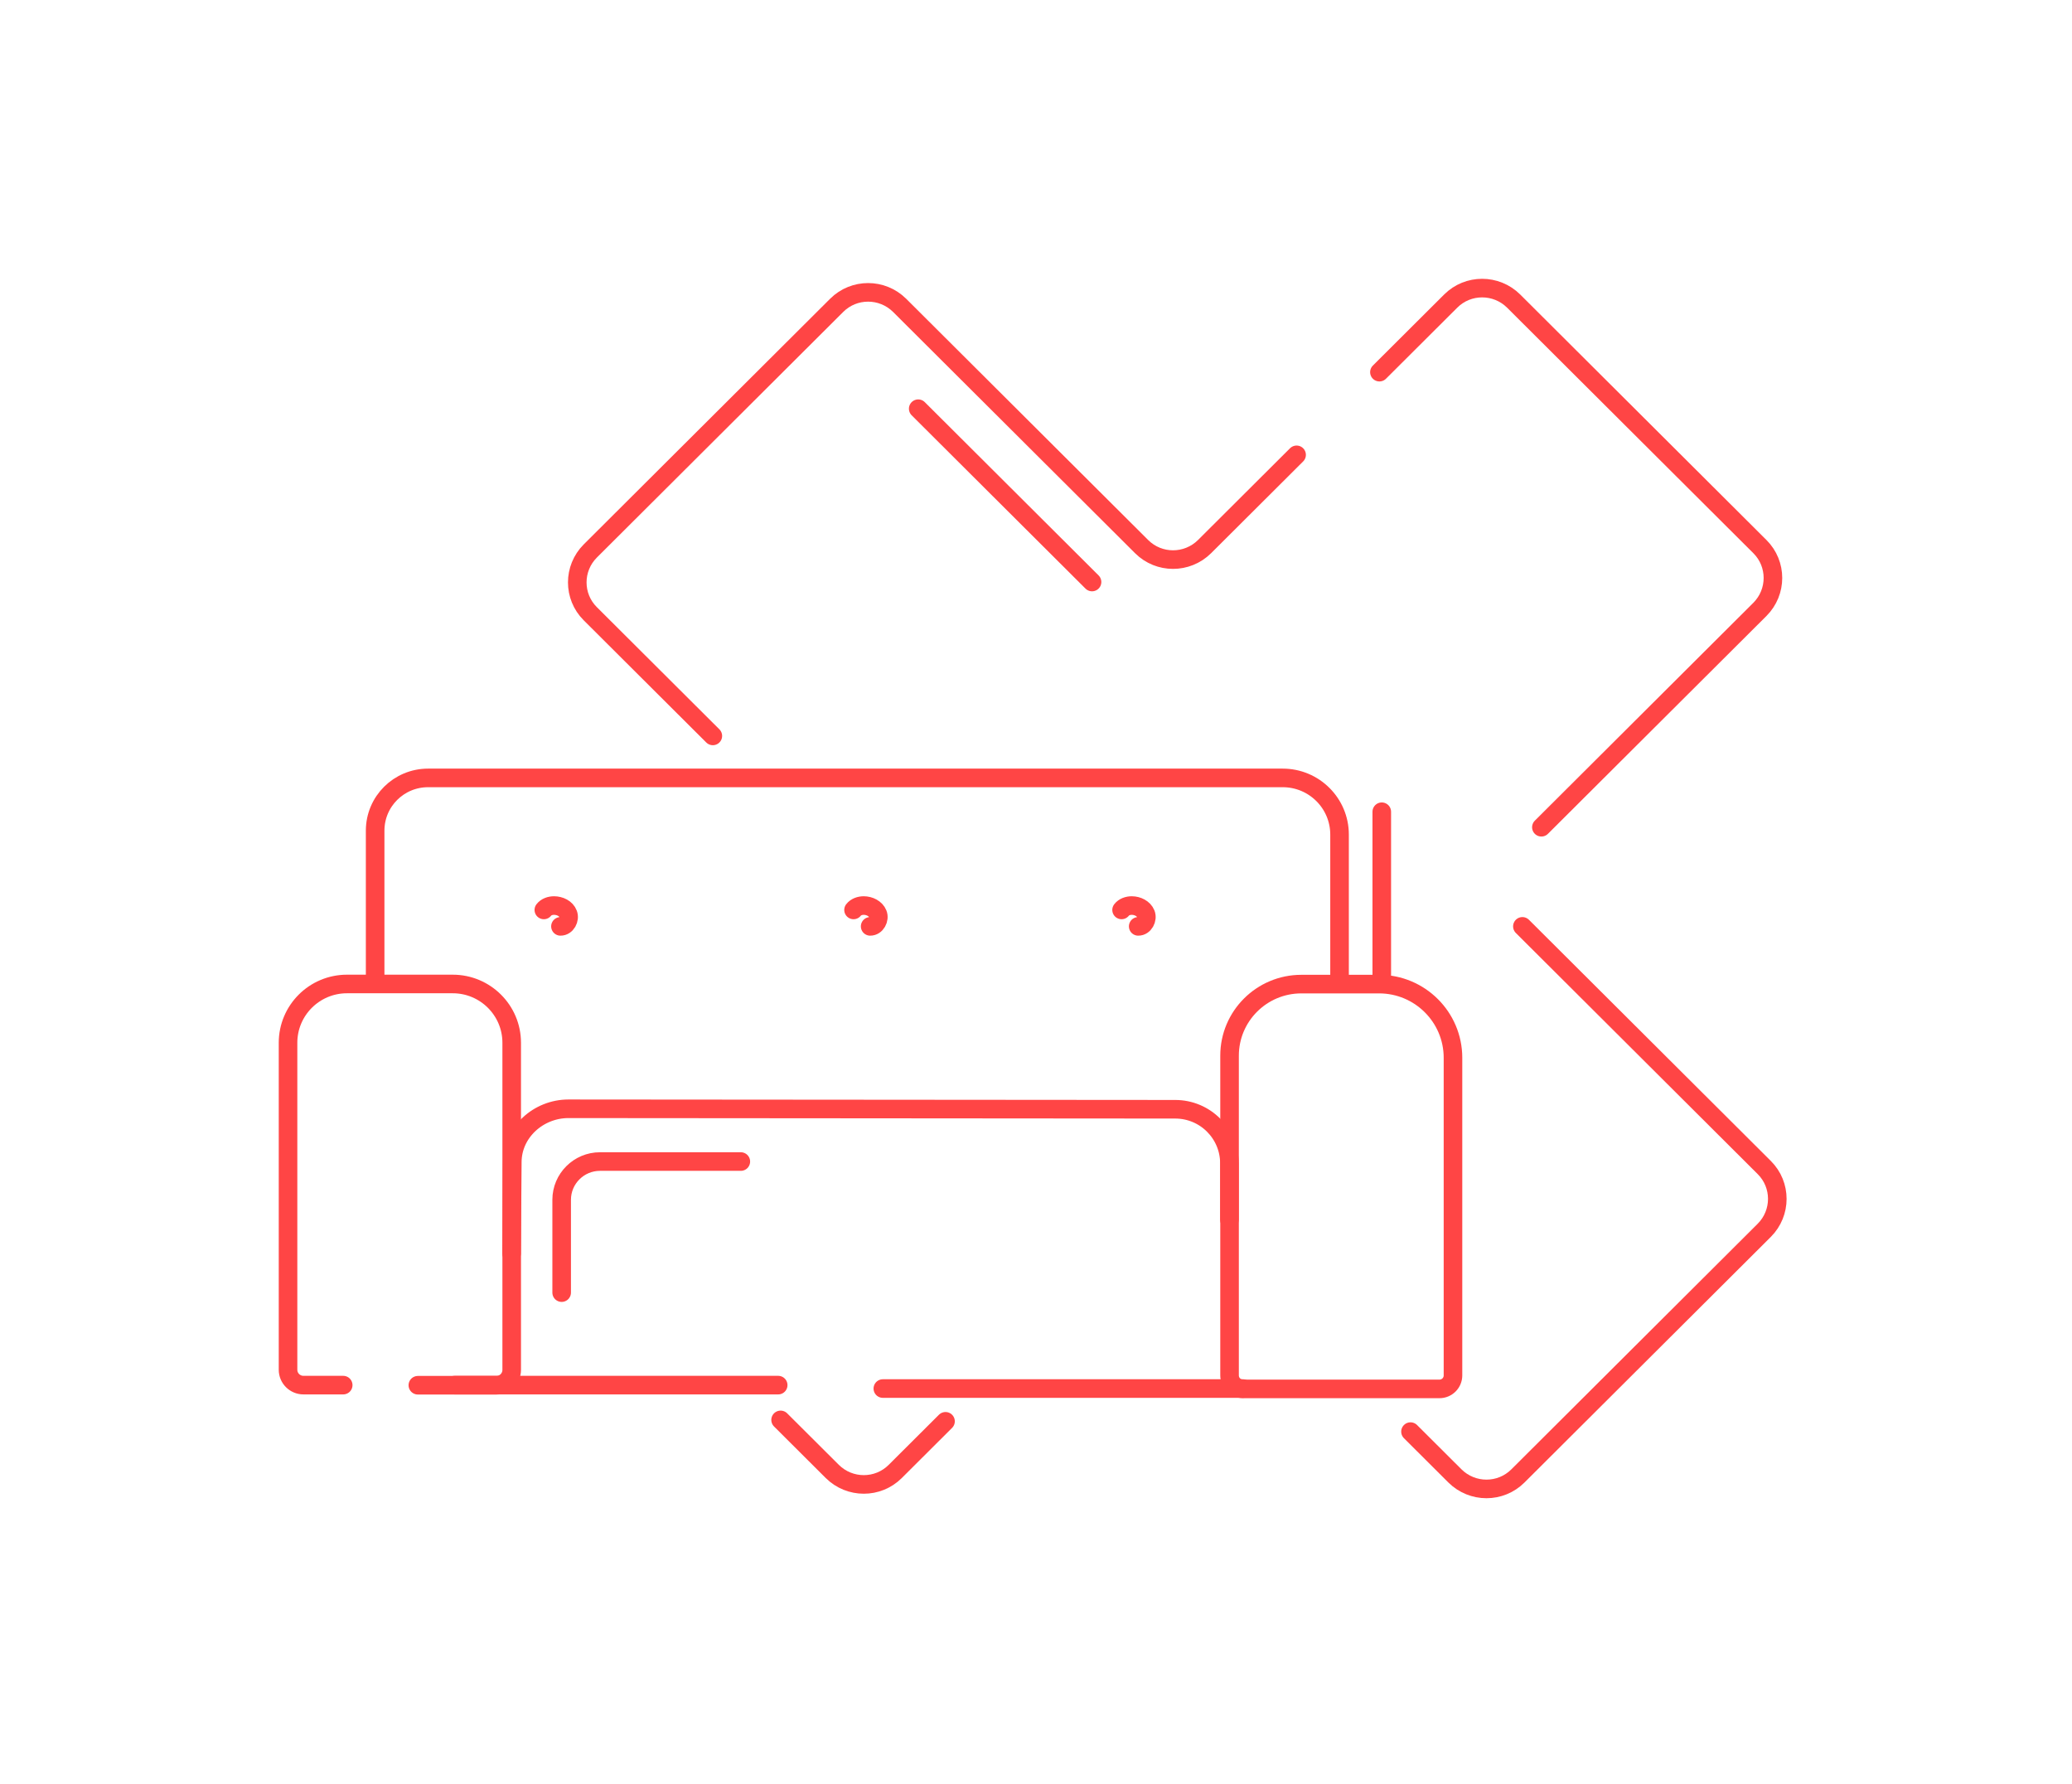 <svg width="223" height="192" viewBox="0 0 223 192" fill="none" xmlns="http://www.w3.org/2000/svg">
<g filter="url(#filter0_d)">
<path d="M133.773 149.408H95.016" stroke="#FF4545" stroke-width="2" stroke-miterlimit="10" stroke-linecap="round" stroke-linejoin="round"/>
<path d="M36.938 149.039H32.66C31.741 149.039 31 148.3 31 147.384V112.202C31 108.714 33.835 105.876 37.347 105.876H48.725C52.224 105.876 55.072 108.702 55.072 112.202V147.397C55.072 148.313 54.331 149.051 53.411 149.051H44.971" stroke="#FF4545" stroke-width="2" stroke-miterlimit="10" stroke-linecap="round" stroke-linejoin="round"/>
<path d="M154.922 149.446H133.788C132.983 149.446 132.332 148.797 132.332 147.995V113.589C132.332 109.338 135.793 105.889 140.058 105.889H148.422C152.815 105.889 156.378 109.44 156.378 113.819V147.995C156.378 148.797 155.727 149.446 154.922 149.446Z" stroke="#FF4545" stroke-width="2" stroke-miterlimit="10" stroke-linecap="round" stroke-linejoin="round"/>
<path d="M55.059 134.872L55.136 125.058C55.136 121.838 57.945 119.305 61.176 119.305L126.482 119.356C129.713 119.356 132.318 121.965 132.318 125.185V131.244" stroke="#FF4545" stroke-width="2" stroke-miterlimit="10" stroke-linecap="round" stroke-linejoin="round"/>
<path d="M83.753 149.039H48.929" stroke="#FF4545" stroke-width="2" stroke-miterlimit="10" stroke-linecap="round" stroke-linejoin="round"/>
<path d="M40.375 105.596V89.38C40.375 86.236 42.929 83.703 46.07 83.703H138.053C141.424 83.703 144.17 86.427 144.17 89.8V105.774" stroke="#FF4545" stroke-width="2" stroke-miterlimit="10" stroke-linecap="round" stroke-linejoin="round"/>
<path d="M148.714 87.343V104.909" stroke="#FF4545" stroke-width="2" stroke-miterlimit="10" stroke-linecap="round" stroke-linejoin="round"/>
<path d="M60.319 99.677C60.945 99.69 61.366 98.901 61.136 98.328C60.919 97.743 60.242 97.437 59.63 97.437C59.221 97.437 58.787 97.577 58.531 97.908" stroke="#FF4545" stroke-width="2" stroke-miterlimit="10" stroke-linecap="round" stroke-linejoin="round"/>
<path d="M93.651 99.677C94.277 99.69 94.698 98.901 94.468 98.328C94.238 97.755 93.574 97.437 92.962 97.437C92.553 97.437 92.119 97.577 91.863 97.908" stroke="#FF4545" stroke-width="2" stroke-miterlimit="10" stroke-linecap="round" stroke-linejoin="round"/>
<path d="M122.499 99.677C123.124 99.69 123.546 98.901 123.316 98.328C123.086 97.755 122.422 97.437 121.809 97.437C121.401 97.437 120.966 97.577 120.711 97.908" stroke="#FF4545" stroke-width="2" stroke-miterlimit="10" stroke-linecap="round" stroke-linejoin="round"/>
<path d="M60.449 139.085C60.449 137.736 60.449 136.387 60.449 135.025V129.093C60.449 126.828 62.301 124.982 64.574 124.982H79.732" stroke="#FF4545" stroke-width="2" stroke-miterlimit="10" stroke-linecap="round" stroke-linejoin="round"/>
<path d="M76.719 79.184L63.527 66.035C61.663 64.177 61.663 61.16 63.527 59.289L90.05 32.852C91.915 30.993 94.942 30.993 96.819 32.852L122.87 58.818C124.734 60.677 127.76 60.677 129.638 58.818L139.547 48.941" stroke="#FF4545" stroke-width="2" stroke-miterlimit="10" stroke-linecap="round" stroke-linejoin="round"/>
<path d="M101.762 152.933L96.348 158.33C94.483 160.189 91.457 160.189 89.579 158.33L84.012 152.781" stroke="#FF4545" stroke-width="2" stroke-miterlimit="10" stroke-linecap="round" stroke-linejoin="round"/>
<path d="M163.847 99.677L189.885 125.631C191.749 127.489 191.749 130.506 189.885 132.377L163.362 158.814C161.497 160.673 158.471 160.673 156.593 158.814L151.805 154.041" stroke="#FF4545" stroke-width="2" stroke-miterlimit="10" stroke-linecap="round" stroke-linejoin="round"/>
<path d="M148.461 40.044L156.136 32.394C158 30.535 161.027 30.535 162.904 32.394L189.414 58.818C191.279 60.677 191.279 63.694 189.414 65.565L165.892 89.011" stroke="#FF4545" stroke-width="2" stroke-miterlimit="10" stroke-linecap="round" stroke-linejoin="round"/>
<path d="M98.823 43.977L117.531 62.624" stroke="#FF4545" stroke-width="2" stroke-miterlimit="10" stroke-linecap="round" stroke-linejoin="round"/>
</g>
<defs>
<filter id="filter0_d" x="6.10352e-05" y="0" width="222.283" height="191.208" filterUnits="userSpaceOnUse" color-interpolation-filters="sRGB">
<feFlood flood-opacity="0" result="BackgroundImageFix"/>
<feColorMatrix in="SourceAlpha" type="matrix" values="0 0 0 0 0 0 0 0 0 0 0 0 0 0 0 0 0 0 127 0"/>
<feOffset/>
<feGaussianBlur stdDeviation="15"/>
<feColorMatrix type="matrix" values="0 0 0 0 1 0 0 0 0 0.259 0 0 0 0 0.259 0 0 0 1 0"/>
<feBlend mode="normal" in2="BackgroundImageFix" result="effect1_dropShadow"/>
<feBlend mode="normal" in="SourceGraphic" in2="effect1_dropShadow" result="shape"/>
</filter>
</defs>
</svg>
